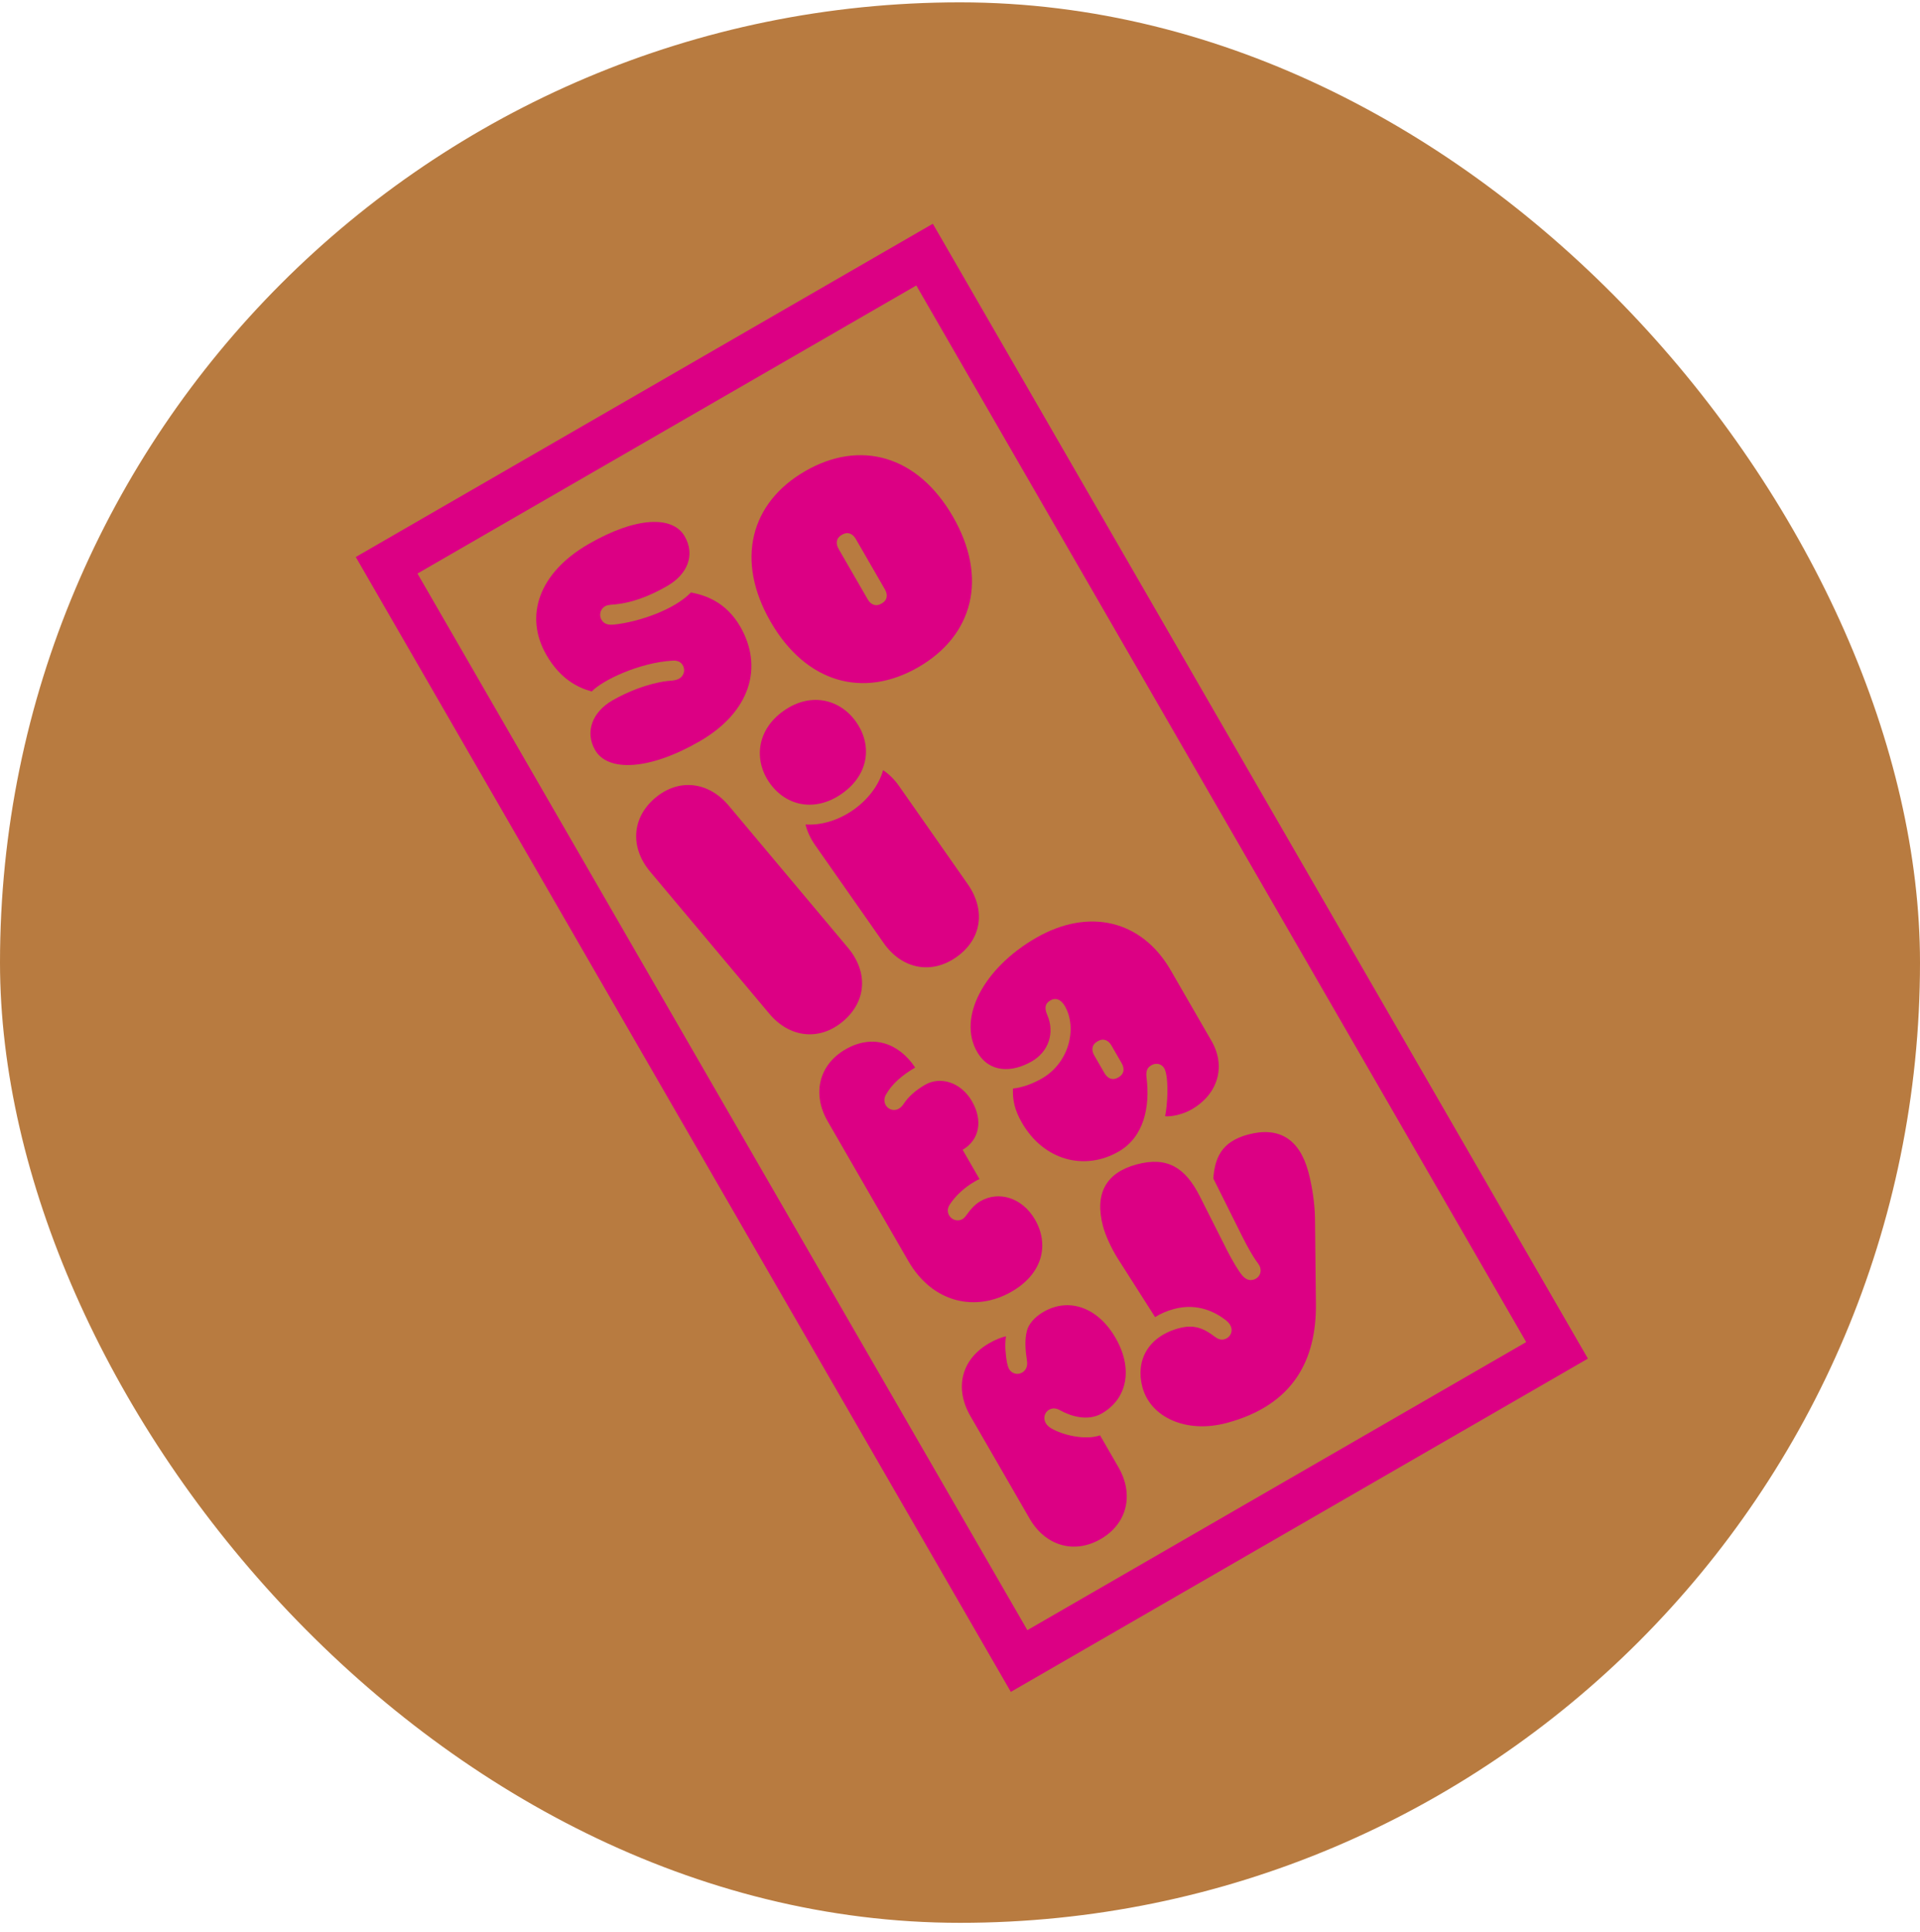 <svg width="170" height="171" viewBox="0 0 170 171" fill="none" xmlns="http://www.w3.org/2000/svg">
    <rect y="0.208" width="170" height="170" rx="85" fill="#B87B40" />
    <rect x="34.232" y="50.038" width="55" height="112" transform="rotate(-30 34.232 50.038)" fill="#B87B40" stroke="#DC0084" stroke-width="4" />
    <path d="M61.946 65.621C66.482 63.001 67.59 59.013 65.542 55.466C64.259 53.243 62.39 52.678 61.179 52.444C59.681 53.999 56.516 55.055 54.395 55.285C53.918 55.337 53.497 55.276 53.26 54.864C53.005 54.423 53.17 53.901 53.566 53.673C53.764 53.558 53.96 53.547 54.132 53.528C55.859 53.425 57.513 52.774 59.081 51.869C60.892 50.823 61.569 49.113 60.62 47.469C59.565 45.642 56.341 45.717 52.109 48.161C47.694 50.71 46.397 54.544 48.383 57.984C49.622 60.131 51.195 60.887 52.396 61.209C53.299 60.241 56.582 58.65 59.548 58.48C59.941 58.456 60.262 58.555 60.455 58.89C60.701 59.316 60.551 59.829 60.14 60.067C59.79 60.269 59.332 60.249 59.011 60.292C57.371 60.508 55.571 61.223 54.231 61.996C52.419 63.042 51.778 64.813 52.692 66.397C53.817 68.345 57.486 68.196 61.946 65.621Z" fill="#DC0084" />
    <path d="M74.632 90.416C76.759 88.631 76.863 86.02 75.078 83.892L64.524 71.315C62.739 69.188 60.109 68.87 58.022 70.622C55.921 72.384 55.777 75.029 57.563 77.157L68.116 89.734C69.901 91.861 72.531 92.179 74.632 90.416Z" fill="#DC0084" />
    <path d="M89.577 114.331C92.378 112.714 92.892 110.123 91.644 107.962C90.51 105.998 88.418 105.399 86.82 106.322C86.287 106.629 85.884 107.126 85.695 107.397C85.513 107.645 85.39 107.817 85.222 107.914C84.796 108.16 84.274 107.995 84.037 107.584C83.87 107.294 83.882 106.963 84.083 106.644C84.594 105.841 85.424 105.098 86.261 104.615C86.398 104.536 86.581 104.43 86.726 104.367L85.232 101.779C86.724 100.917 87.046 99.189 86.061 97.484C85.059 95.749 83.219 95.268 81.91 96.024C81.012 96.543 80.408 97.115 80.018 97.705C79.888 97.902 79.747 98.044 79.58 98.141C79.169 98.378 78.656 98.228 78.427 97.832C78.269 97.558 78.257 97.22 78.449 96.886C78.984 95.948 79.859 95.179 81.031 94.502L81.022 94.487C79.552 92.291 77.222 91.525 74.862 92.888C72.487 94.259 71.895 96.854 73.284 99.259L80.42 111.62C82.591 115.38 86.426 116.15 89.577 114.331Z" fill="#DC0084" />
    <path d="M97.462 136.235C99.791 134.89 100.432 132.308 99.026 129.872L97.4 127.056C96.08 127.513 94.075 127.027 93.086 126.441C92.842 126.298 92.691 126.142 92.594 125.974C92.348 125.548 92.474 125.028 92.885 124.791C93.205 124.607 93.539 124.657 93.84 124.828C94.769 125.347 96.295 125.846 97.559 125.117C99.858 123.79 100.319 121.108 98.772 118.429C97.216 115.734 94.657 114.817 92.389 116.127C91.551 116.61 91.055 117.262 90.922 117.805C90.712 118.637 90.79 119.546 90.934 120.498C90.986 120.834 90.909 121.263 90.498 121.501C90.087 121.738 89.574 121.588 89.346 121.192C89.249 121.024 89.182 120.698 89.151 120.574C89.05 119.942 88.948 119.168 89.069 118.287C88.657 118.382 88.157 118.57 87.578 118.904C85.097 120.337 84.502 122.892 85.917 125.343L91.155 134.416C92.562 136.852 95.118 137.588 97.462 136.235Z" fill="#DC0084" />
    <path d="M81.311 59.059C86.167 56.255 87.507 51.158 84.37 45.723C81.232 40.289 76.148 38.901 71.291 41.704C66.435 44.508 65.095 49.605 68.233 55.04C71.371 60.474 76.455 61.862 81.311 59.059ZM76.823 53.044L74.257 48.599C73.984 48.127 74.011 47.645 74.543 47.337C75.076 47.029 75.507 47.248 75.779 47.72L78.346 52.165C78.618 52.637 78.592 53.119 78.059 53.426C77.526 53.734 77.096 53.516 76.823 53.044Z" fill="#DC0084" />
    <path d="M78.19 68.173C77.807 69.557 76.802 70.819 75.549 71.696C74.296 72.573 72.782 73.076 71.321 72.983C71.467 73.589 71.749 74.207 72.163 74.797L78.242 83.48C79.835 85.755 82.428 86.3 84.674 84.727C86.949 83.134 87.28 80.542 85.687 78.267L79.607 69.584C79.194 68.994 78.71 68.517 78.19 68.173ZM68.135 69.291C69.577 71.35 72.151 71.93 74.541 70.256C76.931 68.582 77.252 65.976 75.81 63.917C74.389 61.887 71.789 61.239 69.399 62.913C67.009 64.586 66.714 67.26 68.135 69.291Z" fill="#DC0084" />
    <path d="M99.056 101.93C101.279 100.647 101.845 98.006 101.513 95.356C101.433 94.692 101.663 94.457 101.953 94.29C102.318 94.079 102.833 94.127 103.088 94.569C103.14 94.66 103.171 94.784 103.229 94.954C103.449 95.862 103.385 97.685 103.161 98.809C103.724 98.87 104.75 98.643 105.511 98.203C107.886 96.832 108.548 94.359 107.274 92.152L103.653 85.88C101.095 81.45 96.405 80.322 91.716 83.029C87.058 85.718 84.786 90.115 86.517 93.114C87.616 95.017 89.643 94.942 91.363 93.949C92.84 93.097 93.417 91.424 92.723 89.835C92.439 89.167 92.559 88.814 93.016 88.55C93.442 88.304 93.923 88.433 94.283 89.057C95.399 90.99 94.678 94.065 92.258 95.463C91.481 95.911 90.534 96.275 89.689 96.357C89.647 97.376 89.835 98.262 90.485 99.389C92.41 102.723 96.027 103.679 99.056 101.93ZM97.789 94.989L96.893 93.436C96.62 92.964 96.646 92.482 97.179 92.175C97.712 91.867 98.142 92.085 98.415 92.557L99.311 94.11C99.584 94.582 99.558 95.064 99.025 95.372C98.492 95.679 98.062 95.461 97.789 94.989Z" fill="#DC0084" />
    <path d="M108.623 125.957C114.463 124.392 116.572 120.442 116.512 115.399L116.432 107.831C116.41 106.527 116.179 104.987 115.847 103.748C115.051 100.777 113.2 99.708 110.5 100.431C108.106 101.073 107.572 102.544 107.427 104.312L110.022 109.513C110.529 110.523 110.919 111.165 111.19 111.565C111.308 111.734 111.517 111.969 111.585 112.224C111.713 112.699 111.452 113.151 110.976 113.279C110.637 113.37 110.319 113.273 110.006 112.92C109.663 112.521 109.097 111.562 108.673 110.729L106.23 105.888C104.955 103.373 103.369 102.342 100.652 103.07C97.935 103.798 96.883 105.645 97.671 108.582C97.866 109.312 98.376 110.468 98.976 111.417L102.274 116.593C102.725 116.308 103.241 116.061 103.954 115.87C106.009 115.319 107.592 116.133 108.534 116.863C108.81 117.08 108.959 117.295 109.022 117.533C109.141 117.974 108.863 118.431 108.404 118.554C108.082 118.64 107.811 118.513 107.56 118.325C106.554 117.557 105.7 117.222 104.392 117.572C101.625 118.314 100.527 120.464 101.15 122.791C101.869 125.473 105.04 126.917 108.623 125.957Z" fill="#DC0084" />
</svg>